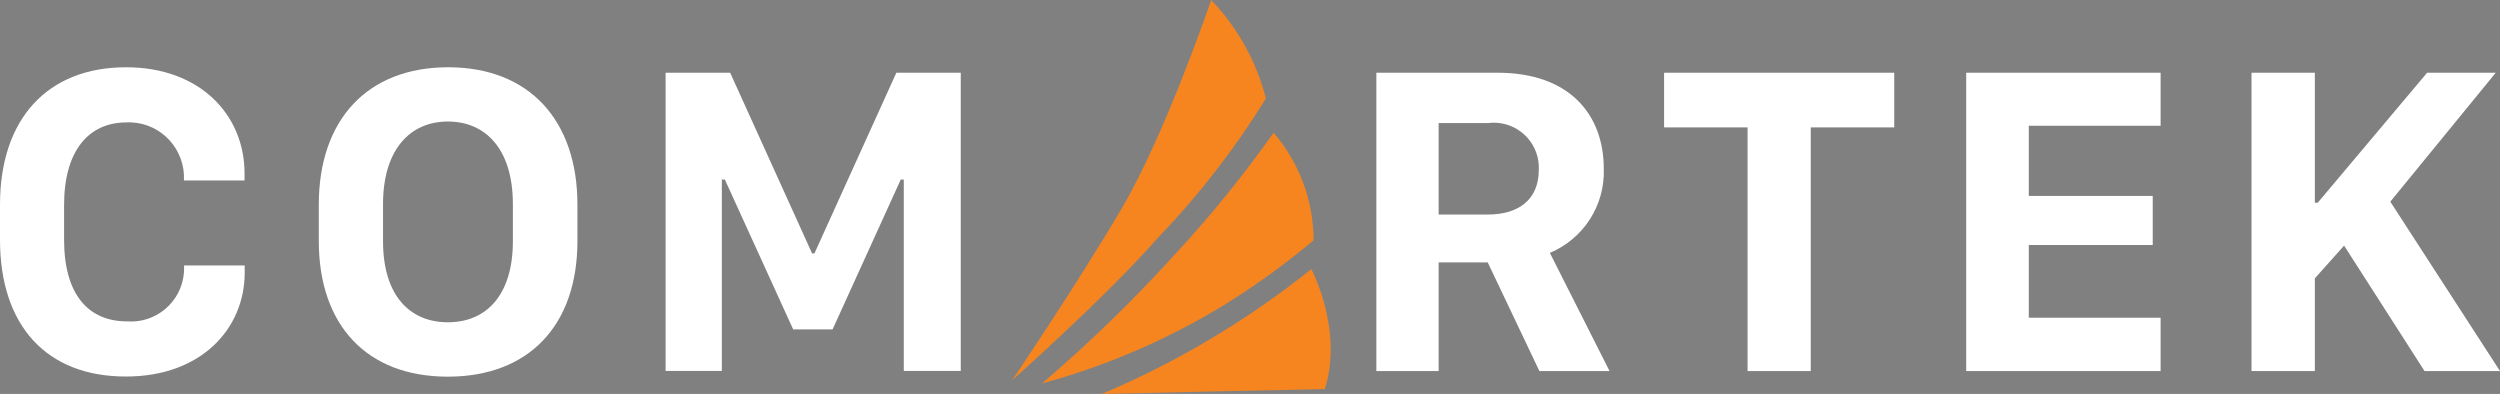 <?xml version="1.0" encoding="utf-8"?>
<!-- Generator: Adobe Illustrator 24.0.3, SVG Export Plug-In . SVG Version: 6.00 Build 0)  -->
<svg version="1.1" xmlns="http://www.w3.org/2000/svg" xmlns:xlink="http://www.w3.org/1999/xlink" x="0px" y="0px"
	 viewBox="0 0 165 26" style="enable-background:new 0 0 165 26;" xml:space="preserve">
<rect x="0" y="0" width="165" height="26" fill="#808080" stroke="none"/>
<style type="text/css">
	.st0{fill:#181818;}
	
		.st1{fill-rule:evenodd;clip-rule:evenodd;fill:#DCE7F1;stroke:#13487F;stroke-width:1.4;stroke-linecap:round;stroke-linejoin:round;stroke-miterlimit:10;}
	
		.st2{fill-rule:evenodd;clip-rule:evenodd;fill:#FFFFFF;stroke:#13487F;stroke-width:1.4;stroke-linecap:round;stroke-linejoin:round;stroke-miterlimit:10;}
	.st3{fill-rule:evenodd;clip-rule:evenodd;fill:#DCE7F1;}
	
		.st4{fill-rule:evenodd;clip-rule:evenodd;fill:#FFFFFF;stroke:#DCE7F1;stroke-width:1.4;stroke-linecap:round;stroke-linejoin:round;stroke-miterlimit:10;}
	.st5{fill:#FFFFFF;stroke:#13487F;stroke-width:1.4;stroke-linecap:round;stroke-linejoin:round;stroke-miterlimit:10;}
	.st6{fill:#DCE7F1;stroke:#13487F;stroke-width:1.4;stroke-linecap:round;stroke-linejoin:round;stroke-miterlimit:10;}
	.st7{fill:none;stroke:#13487F;stroke-width:2.2;stroke-linecap:round;stroke-linejoin:round;stroke-miterlimit:10;}
	.st8{fill:#FFFFFF;}
	.st9{fill:none;stroke:#13487F;stroke-width:1.4;stroke-linecap:round;stroke-linejoin:round;stroke-miterlimit:10;}
	.st10{fill:#BADEB2;stroke:#13487F;stroke-width:1.4;stroke-linecap:round;stroke-linejoin:round;stroke-miterlimit:10;}
	.st11{fill:#FCBC85;stroke:#13487F;stroke-width:1.4;stroke-linecap:round;stroke-linejoin:round;stroke-miterlimit:10;}
	.st12{fill:#AEA5D1;stroke:#13487F;stroke-width:1.4;stroke-linecap:round;stroke-linejoin:round;stroke-miterlimit:10;}
	.st13{fill:#D5CEE6;stroke:#13487F;stroke-width:1.4;stroke-linecap:round;stroke-linejoin:round;stroke-miterlimit:10;}
	.st14{fill:#E9E6F3;stroke:#13487F;stroke-width:1.4;stroke-linecap:round;stroke-linejoin:round;stroke-miterlimit:10;}
	.st15{fill:#809ACF;stroke:#13487F;stroke-width:1.4;stroke-linecap:round;stroke-linejoin:round;stroke-miterlimit:10;}
	.st16{fill:#A5B9E0;stroke:#13487F;stroke-width:1.4;stroke-linecap:round;stroke-linejoin:round;stroke-miterlimit:10;}
	.st17{fill:#F26E6F;stroke:#13487F;stroke-width:1.4;stroke-linecap:round;stroke-linejoin:round;stroke-miterlimit:10;}
	.st18{fill:#F69A9C;stroke:#13487F;stroke-width:1.4;stroke-linecap:round;stroke-linejoin:round;stroke-miterlimit:10;}
	.st19{fill:#13487F;}
	.st20{fill:#FDC286;}
	.st21{fill:#FFE0AD;stroke:#13487F;stroke-width:1.4;stroke-linecap:round;stroke-linejoin:round;stroke-miterlimit:10;}
	.st22{fill:#FFF4D2;stroke:#13487F;stroke-width:1.4;stroke-linecap:round;stroke-linejoin:round;stroke-miterlimit:10;}
	.st23{fill:#D0DEF2;stroke:#13487F;stroke-width:1.4;stroke-linecap:round;stroke-linejoin:round;stroke-miterlimit:10;}
	
		.st24{opacity:0.2;fill:#A5B9E0;stroke:#13487F;stroke-width:1.4;stroke-linecap:round;stroke-linejoin:round;stroke-miterlimit:10;}
	.st25{fill:#DCE7F1;}
	
		.st26{opacity:0.1;fill:#A5B9E0;stroke:#13487F;stroke-width:1.4;stroke-linecap:round;stroke-linejoin:round;stroke-miterlimit:10;}
	.st27{fill:#8ECB89;}
	.st28{fill:#ACD7A4;}
	.st29{fill:none;stroke:#13487F;stroke-width:1.4;stroke-miterlimit:10;}
	
		.st30{opacity:0.1;fill:#DCE7F1;stroke:#13487F;stroke-width:1.4;stroke-linecap:round;stroke-linejoin:round;stroke-miterlimit:10;}
	
		.st31{opacity:0.2;fill:#DCE7F1;stroke:#13487F;stroke-width:1.4;stroke-linecap:round;stroke-linejoin:round;stroke-miterlimit:10;}
	
		.st32{opacity:0.1;fill:#FFFFFF;stroke:#13487F;stroke-width:1.4;stroke-linecap:round;stroke-linejoin:round;stroke-miterlimit:10;}
	
		.st33{opacity:0.4;fill:#FFFFFF;stroke:#13487F;stroke-width:1.4;stroke-linecap:round;stroke-linejoin:round;stroke-miterlimit:10;}
	.st34{opacity:0.3;fill:none;stroke:#13487F;stroke-width:1.4;stroke-linecap:round;stroke-linejoin:round;stroke-miterlimit:10;}
	.st35{opacity:0.4;fill:none;stroke:#13487F;stroke-width:1.4;stroke-linecap:round;stroke-linejoin:round;stroke-miterlimit:10;}
	.st36{fill:#FFFFFF;stroke:#13487F;stroke-width:2.2;stroke-linecap:round;stroke-linejoin:round;stroke-miterlimit:10;}
	.st37{opacity:0.2;}
	.st38{fill:#D3ECE2;stroke:#13487F;stroke-width:1.4;stroke-miterlimit:10;}
	.st39{opacity:0.9;fill:#F8963D;}
	.st40{opacity:0.9;fill:#F15959;}
	.st41{fill:#D5CEE6;stroke:#13487F;stroke-width:1.4;stroke-miterlimit:10;}
	.st42{opacity:0.5;fill:#13487F;}
	.st43{fill:#B1DCC6;}
	.st44{fill:#F9B7B8;stroke:#13487F;stroke-width:1.4;stroke-linecap:round;stroke-linejoin:round;stroke-miterlimit:10;}
	.st45{fill:#A5B9E0;stroke:#13487F;stroke-width:1.4;stroke-miterlimit:10;}
	.st46{opacity:0.7;fill:#13487F;}
	.st47{fill:#9DAEBE;}
	.st48{fill:#F58C8D;}
	.st49{fill:#B0D9A5;}
	.st50{fill:#E0E2E4;stroke:#777E92;stroke-width:1.4;stroke-linecap:round;stroke-linejoin:round;stroke-miterlimit:10;}
	.st51{opacity:0.3;fill:none;stroke:#13487F;stroke-width:1.4;stroke-miterlimit:10;}
	.st52{fill:#496CB4;}
	.st53{opacity:0.2;fill:#C8D5ED;stroke:#496CB4;stroke-width:1.4;stroke-miterlimit:10;}
	.st54{opacity:0.4;fill:#C8D5ED;stroke:#496CB4;stroke-width:1.4;stroke-miterlimit:10;}
	.st55{fill:#C8D5ED;stroke:#496CB4;stroke-width:1.4;stroke-miterlimit:10;}
	.st56{fill:#C8D5ED;stroke:#496CB4;stroke-width:1.4;stroke-linecap:round;stroke-linejoin:round;stroke-miterlimit:10;}
	.st57{fill:#5BBB5E;}
	.st58{opacity:0.2;fill:#C9E4C4;stroke:#5BBB5E;stroke-width:1.4;stroke-miterlimit:10;}
	.st59{opacity:0.4;fill:#C9E4C4;stroke:#5BBB5E;stroke-width:1.4;stroke-miterlimit:10;}
	.st60{fill:#C9E4C4;stroke:#5BBB5E;stroke-width:1.4;stroke-miterlimit:10;}
	.st61{fill:#C9E4C4;stroke:#5BBB5E;stroke-width:1.4;stroke-linecap:round;stroke-linejoin:round;stroke-miterlimit:10;}
	.st62{opacity:0.15;fill:none;stroke:#13487F;stroke-width:1.4;stroke-linecap:round;stroke-linejoin:round;stroke-miterlimit:10;}
	.st63{fill:#F9B7B8;}
	.st64{fill:#A5B9E0;}
	.st65{fill:#F9E4A0;}
	
		.st66{opacity:0.4;fill:#DCE7F1;stroke:#13487F;stroke-width:1.4;stroke-linecap:round;stroke-linejoin:round;stroke-miterlimit:10;}
	.st67{fill:#FFD16A;stroke:#E3A725;stroke-width:1.4;stroke-linecap:round;stroke-linejoin:round;stroke-miterlimit:10;}
	.st68{fill:#FDE492;}
	.st69{fill:#C4D3E3;stroke:#13487F;stroke-width:1.4;stroke-linecap:round;stroke-linejoin:round;stroke-miterlimit:10;}
	.st70{fill:#D0DAE6;}
	.st71{fill:#E1E9F1;}
	
		.st72{opacity:0.3;fill:#FFFFFF;stroke:#13487F;stroke-width:1.4;stroke-linecap:round;stroke-linejoin:round;stroke-miterlimit:10;}
	
		.st73{opacity:0.15;fill:#FFFFFF;stroke:#13487F;stroke-width:1.4;stroke-linecap:round;stroke-linejoin:round;stroke-miterlimit:10;}
	.st74{opacity:0.15;fill:#13487F;}
	.st75{fill:#C9E4C4;stroke:#13487F;stroke-width:1.4;stroke-linecap:round;stroke-linejoin:round;stroke-miterlimit:10;}
	.st76{fill:#E1E9F1;stroke:#13487F;stroke-width:1.4;stroke-linecap:round;stroke-linejoin:round;stroke-miterlimit:10;}
	
		.st77{clip-path:url(#SVGID_2_);fill:none;stroke:#13487F;stroke-width:1.4;stroke-linecap:round;stroke-linejoin:round;stroke-miterlimit:10;}
	.st78{fill:#FAD0DC;stroke:#13487F;stroke-width:1.4;stroke-linecap:round;stroke-linejoin:round;stroke-miterlimit:10;}
	.st79{fill:#F7AEC1;stroke:#13487F;stroke-width:1.4;stroke-linecap:round;stroke-linejoin:round;stroke-miterlimit:10;}
	.st80{fill:none;stroke:#13487F;stroke-width:1.4;stroke-linecap:round;stroke-linejoin:round;}
	.st81{fill:none;stroke:#13487F;stroke-width:1.4;stroke-linecap:round;stroke-linejoin:round;stroke-dasharray:3.303,3.303;}
	.st82{opacity:0.8;fill:#3D5B9A;}
	.st83{opacity:0.8;fill:#60ABDE;}
	
		.st84{fill-rule:evenodd;clip-rule:evenodd;fill:#E1E9F1;stroke:#13487F;stroke-width:1.4;stroke-linecap:round;stroke-linejoin:round;stroke-miterlimit:10;}
	.st85{fill:#D5CEE6;}
	.st86{fill:#FFFFFF;stroke:#13487F;stroke-linecap:round;stroke-linejoin:round;stroke-miterlimit:10;}
	
		.st87{fill-rule:evenodd;clip-rule:evenodd;fill:none;stroke:#13487F;stroke-width:2.2;stroke-linecap:round;stroke-linejoin:round;stroke-miterlimit:10;}
	.st88{opacity:0.4;}
	.st89{fill:#FFFFFF;stroke:#000000;stroke-miterlimit:10;}
	.st90{fill:none;}
	.st91{fill:none;stroke:#000000;stroke-miterlimit:10;}
	.st92{fill:#C8D5ED;stroke:#2F3133;stroke-width:1.4;stroke-linecap:round;stroke-linejoin:round;stroke-miterlimit:10;}
	.st93{fill:#C8D5ED;stroke:#91A4C3;stroke-width:1.4;stroke-linecap:round;stroke-linejoin:round;stroke-miterlimit:10;}
	.st94{fill:#91A4C3;}
	.st95{opacity:0.3;fill:none;stroke:#2F3133;stroke-width:1.4;stroke-linecap:round;stroke-linejoin:round;stroke-miterlimit:10;}
	.st96{opacity:0.15;fill:none;stroke:#777E92;stroke-width:1.4;stroke-linecap:round;stroke-linejoin:round;stroke-miterlimit:10;}
	.st97{opacity:0.8;}
	.st98{fill:none;stroke:#414042;stroke-miterlimit:10;}
	.st99{fill:#121212;stroke:#1B1B1B;stroke-width:2;stroke-miterlimit:10;}
	.st100{fill:none;stroke:#F7941D;stroke-miterlimit:10;}
	.st101{fill:#414042;}
	.st102{fill:#F6851F;}
	.st103{fill:#2F3133;}
	.st104{fill:#3D3E3F;}
	.st105{clip-path:url(#SVGID_4_);}
	.st106{fill:#DCE7F1;stroke:#9AB5CC;stroke-miterlimit:10;}
	.st107{fill:#DCE7F1;stroke:#9AB5CC;stroke-linecap:round;stroke-linejoin:round;stroke-miterlimit:10;}
	.st108{fill:#C2D5E6;stroke:#9AB5CC;stroke-miterlimit:10;}
	.st109{fill:none;stroke:#9AB5CC;stroke-linecap:round;stroke-linejoin:round;stroke-miterlimit:10;}
	.st110{fill:#603913;stroke:#754C29;stroke-width:1.4;stroke-linecap:round;stroke-linejoin:round;stroke-miterlimit:10;}
	.st111{fill:#F9B7B8;stroke:#754C29;stroke-width:1.4;stroke-linecap:round;stroke-linejoin:round;stroke-miterlimit:10;}
	.st112{fill:#FFFFFF;stroke:#754C29;stroke-width:1.4;stroke-linecap:round;stroke-linejoin:round;stroke-miterlimit:10;}
	.st113{opacity:0.7;fill:#A97C50;}
	.st114{fill:#754C29;}
	.st115{fill:#968FC5;stroke:#13487F;stroke-width:1.4;stroke-linecap:round;stroke-linejoin:round;stroke-miterlimit:10;}
	.st116{fill:#C2B9DC;stroke:#13487F;stroke-width:1.4;stroke-linecap:round;stroke-linejoin:round;stroke-miterlimit:10;}
	.st117{fill:#FFFFFF;stroke:#FFFFFF;stroke-width:1.4;stroke-linecap:round;stroke-linejoin:round;stroke-miterlimit:10;}
	.st118{fill:#80A1D4;stroke:#13487F;stroke-width:1.4;stroke-linecap:round;stroke-linejoin:round;stroke-miterlimit:10;}
	.st119{fill:#ACC8E8;stroke:#13487F;stroke-width:1.4;stroke-linecap:round;stroke-linejoin:round;stroke-miterlimit:10;}
	.st120{fill:#95CC7D;stroke:#13487F;stroke-width:1.4;stroke-linecap:round;stroke-linejoin:round;stroke-miterlimit:10;}
	.st121{fill:#C5E2B6;stroke:#13487F;stroke-width:1.4;stroke-linecap:round;stroke-linejoin:round;stroke-miterlimit:10;}
	.st122{fill:#F58E90;stroke:#13487F;stroke-width:1.4;stroke-linecap:round;stroke-linejoin:round;stroke-miterlimit:10;}
	.st123{fill:#F8B3B5;stroke:#13487F;stroke-width:1.4;stroke-linecap:round;stroke-linejoin:round;stroke-miterlimit:10;}
	.st124{fill:#AADAC8;stroke:#13487F;stroke-width:1.4;stroke-linecap:round;stroke-linejoin:round;stroke-miterlimit:10;}
	.st125{fill:#C3E5D7;stroke:#13487F;stroke-width:1.4;stroke-linecap:round;stroke-linejoin:round;stroke-miterlimit:10;}
	.st126{fill:#B4C6D3;}
	.st127{fill:#BCD6EA;}
	.st128{fill:#E6E7E8;}
	.st129{fill:#BCBEC0;}
	.st130{fill:#40403F;}
	.st131{fill:none;stroke:#4A494A;stroke-miterlimit:10;}
	.st132{fill:none;stroke:#F15A29;stroke-width:2;stroke-miterlimit:10;}
	.st133{fill:none;stroke:#F15A29;stroke-miterlimit:10;}
	.st134{fill:none;stroke:#91A4C3;stroke-miterlimit:10;}
	.st135{fill:none;stroke:#1B1B1B;stroke-width:2;stroke-miterlimit:10;}
	.st136{fill:none;stroke:#91A4C3;stroke-width:2;stroke-miterlimit:10;}
	.st137{fill:#181818;stroke:#FBB040;stroke-miterlimit:10;}
	.st138{opacity:0.2;fill:#C8D5ED;stroke:#91A4C3;stroke-width:1.4;stroke-miterlimit:10;}
	.st139{opacity:0.4;fill:#C8D5ED;stroke:#91A4C3;stroke-width:1.4;stroke-miterlimit:10;}
	.st140{fill:#C8D5ED;stroke:#91A4C3;stroke-width:1.4;stroke-miterlimit:10;}
	.st141{fill:#6F8AC6;}
	.st142{fill:#F6989A;}
	.st143{fill:#A29ACB;}
	.st144{fill:#A1D5AB;}
	.st145{fill:#FDC99D;}
	.st146{opacity:0.15;}
	.st147{opacity:0.1;fill:#6E7881;}
	.st148{fill:#86ACDB;stroke:#13487F;stroke-width:1.4;stroke-linecap:round;stroke-linejoin:round;stroke-miterlimit:10;}
	.st149{fill:#F9D556;stroke:#13487F;stroke-width:1.4;stroke-linecap:round;stroke-linejoin:round;stroke-miterlimit:10;}
	.st150{fill:#FFE085;}
	.st151{fill:#ACC8E8;}
	
		.st152{opacity:0.7;fill:#FFFFFF;stroke:#13487F;stroke-width:1.4;stroke-linecap:round;stroke-linejoin:round;stroke-miterlimit:10;}
	.st153{fill:#FFE085;stroke:#13487F;stroke-width:1.4;stroke-linecap:round;stroke-linejoin:round;stroke-miterlimit:10;}
	.st154{opacity:0.3;fill:#13487F;}
	.st155{opacity:0.3;}
	.st156{fill:#72BF44;}
	.st157{fill:#F8B3B5;}
	.st158{fill:#F9D556;}
	.st159{fill:#86ACDB;}
	.st160{fill:#F58E90;}
	.st161{fill:#CDDDF2;stroke:#13487F;stroke-width:1.4;stroke-linecap:round;stroke-linejoin:round;stroke-miterlimit:10;}
	.st162{fill:#968FC5;}
	.st163{fill:#B1BEC9;stroke:#13487F;stroke-width:1.4;stroke-linecap:round;stroke-linejoin:round;stroke-miterlimit:10;}
	.st164{fill:#C2B9DC;}
	.st165{fill:#F68D52;stroke:#13487F;stroke-width:1.4;stroke-linecap:round;stroke-linejoin:round;stroke-miterlimit:10;}
	.st166{fill:#FBB255;stroke:#13487F;stroke-width:1.4;stroke-linecap:round;stroke-linejoin:round;stroke-miterlimit:10;}
	
		.st167{opacity:0.2;fill:#FFFFFF;stroke:#13487F;stroke-width:1.4;stroke-linecap:round;stroke-linejoin:round;stroke-miterlimit:10;}
	
		.st168{opacity:0.5;fill:#C9E4C4;stroke:#5BBB5E;stroke-width:1.4;stroke-linecap:round;stroke-linejoin:round;stroke-miterlimit:10;}
	
		.st169{opacity:0.3;fill:#C9E4C4;stroke:#5BBB5E;stroke-width:1.4;stroke-linecap:round;stroke-linejoin:round;stroke-miterlimit:10;}
	.st170{fill:#FFFFFF;stroke:#5BBB5E;stroke-width:1.4;stroke-linecap:round;stroke-linejoin:round;stroke-miterlimit:10;}
	.st171{clip-path:url(#SVGID_8_);}
	.st172{fill:#F6989A;stroke:#13487F;stroke-width:1.4;stroke-linecap:round;stroke-linejoin:round;stroke-miterlimit:10;}
	.st173{fill:none;stroke:#13487F;stroke-width:2.4;stroke-linecap:round;stroke-linejoin:round;stroke-miterlimit:10;}
	.st174{fill:#AFA7D2;stroke:#13487F;stroke-width:1.4;stroke-linecap:round;stroke-linejoin:round;stroke-miterlimit:10;}
	.st175{fill:#D3ECE2;stroke:#13487F;stroke-width:1.4;stroke-linecap:round;stroke-linejoin:round;stroke-miterlimit:10;}
	.st176{fill:#C2D1EB;stroke:#13487F;stroke-width:1.4;stroke-linecap:round;stroke-linejoin:round;stroke-miterlimit:10;}
	.st177{fill:#CCD7EE;stroke:#13487F;stroke-width:1.4;stroke-linecap:round;stroke-linejoin:round;stroke-miterlimit:10;}
	.st178{fill:#FEE5D1;stroke:#13487F;stroke-width:1.4;stroke-linecap:round;stroke-linejoin:round;stroke-miterlimit:10;}
	.st179{fill:#FBC7B1;stroke:#13487F;stroke-width:1.4;stroke-linecap:round;stroke-linejoin:round;stroke-miterlimit:10;}
	.st180{clip-path:url(#SVGID_12_);}
	
		.st181{opacity:0.3;fill:#DCE7F1;stroke:#13487F;stroke-width:1.4;stroke-linecap:round;stroke-linejoin:round;stroke-miterlimit:10;}
	.st182{fill:#F6989A;stroke:#F15959;stroke-width:1.4;stroke-linecap:round;stroke-linejoin:round;stroke-miterlimit:10;}
	.st183{fill:#FDE5E5;stroke:#F15959;stroke-width:1.4;stroke-linecap:round;stroke-linejoin:round;stroke-miterlimit:10;}
	.st184{fill:#F15959;}
	.st185{fill:#D0DAE6;stroke:#D0DAE6;stroke-width:1.4;stroke-linecap:round;stroke-linejoin:round;stroke-miterlimit:10;}
	.st186{fill:#DCE7F1;stroke:#13487F;stroke-width:2;stroke-linecap:round;stroke-linejoin:round;stroke-miterlimit:10;}
	
		.st187{opacity:0.4;fill:#FDE5E5;stroke:#F15959;stroke-width:1.4;stroke-linecap:round;stroke-linejoin:round;stroke-miterlimit:10;}
	
		.st188{opacity:0.2;fill:#FDE5E5;stroke:#F15959;stroke-width:1.4;stroke-linecap:round;stroke-linejoin:round;stroke-miterlimit:10;}
	
		.st189{opacity:0.4;fill:#C9E4C4;stroke:#5BBB5E;stroke-width:1.4;stroke-linecap:round;stroke-linejoin:round;stroke-miterlimit:10;}
	
		.st190{opacity:0.2;fill:#C9E4C4;stroke:#5BBB5E;stroke-width:1.4;stroke-linecap:round;stroke-linejoin:round;stroke-miterlimit:10;}
	.st191{fill:#D6EBD4;stroke:#5BBB5E;stroke-width:1.4;stroke-linecap:round;stroke-linejoin:round;stroke-miterlimit:10;}
	.st192{fill:#9ED089;stroke:#5BBB5E;stroke-width:1.4;stroke-linecap:round;stroke-linejoin:round;stroke-miterlimit:10;}
	.st193{fill:#13487F;stroke:#13487F;stroke-width:1.4;stroke-linecap:round;stroke-linejoin:round;stroke-miterlimit:10;}
	.st194{opacity:0.8;fill:#181818;}
	.st195{opacity:0.7;fill:#96B5C9;}
	.st196{opacity:0.6;}
	.st197{fill:#7993A3;}
	.st198{fill:#1A181A;}
	.st199{fill:#EF9A32;}
	.st200{fill:#211921;}
	.st201{enable-background:new    ;}
	.st202{fill:#45403F;}
	.st203{fill:#34302F;}
	.st204{fill:#3A94D1;}
	.st205{fill:#515459;}
	.st206{fill:#2980C1;}
	.st207{fill:#CC9A38;}
	.st208{fill:#241B23;}
	.st209{fill:#F4F5EE;}
	.st210{fill:#A7AFB0;}
	.st211{fill:#F2A883;}
	.st212{fill:#FDFEFF;}
	.st213{fill:#FBBD9E;}
	.st214{fill:#2B2219;}
	.st215{fill:#BEC931;}
	.st216{fill:#A5AF38;}
	.st217{fill:#304789;}
	.st218{opacity:0.2;fill:url(#SVGID_13_);}
	.st219{fill:#734B30;}
	.st220{fill:#AB7DB7;}
	.st221{fill:#9060A8;}
	.st222{fill:#88592E;}
	.st223{fill:#F3AA84;}
	.st224{fill:#F0618C;}
	.st225{fill:#AA6C29;}
	.st226{fill:#C6843B;}
	.st227{fill:#9B5F26;}
	.st228{fill:#DC9E5B;}
	.st229{fill:#D3CECD;}
	.st230{fill:#F9F7FB;}
	.st231{fill:#433543;}
	.st232{opacity:0.8;fill:#AA6C29;}
	.st233{fill:url(#SVGID_14_);}
	.st234{fill:url(#Cylinder_face_1_);}
	.st235{fill:url(#Cylinder_face_2_);}
	.st236{fill:#362B23;}
	.st237{fill:#F0EFEF;}
	.st238{fill:#BABABA;}
	.st239{fill:url(#SVGID_15_);}
	.st240{fill:url(#SVGID_16_);}
	.st241{fill:url(#SVGID_17_);}
	.st242{fill:url(#Cylinder_face_3_);}
	.st243{fill:url(#Cylinder_face_4_);}
	.st244{fill:url(#SVGID_18_);}
	.st245{fill:url(#SVGID_19_);}
	.st246{fill:url(#SVGID_20_);}
	.st247{fill:#E5E1DA;}
	.st248{fill:url(#SVGID_21_);}
	.st249{fill:#EDBA65;}
	.st250{fill:#FFD17A;}
	.st251{fill:url(#SVGID_22_);}
	.st252{fill:#E9CBA4;}
	.st253{fill:#FDB722;}
	.st254{fill:#7A88C4;}
	.st255{fill:#252321;}
	.st256{fill:#2D2B29;}
	.st257{fill:#FEDE3D;}
	.st258{fill:#EF4450;}
	.st259{fill:#C38D2C;}
	.st260{fill:#CA952C;}
	.st261{fill:#DCB327;}
	.st262{fill:#FFE375;}
	.st263{fill:#B9842C;}
	.st264{opacity:0.5;fill:#B9842C;}
	.st265{opacity:0.4;fill:#B9842C;}
	.st266{opacity:0.4;fill:#281E28;}
	.st267{fill:#281E28;}
	.st268{fill:url(#SVGID_25_);}
	.st269{fill:url(#SVGID_26_);}
	.st270{fill:url(#SVGID_27_);}
	.st271{fill:#352835;}
	.st272{fill:#FFCA32;}
	.st273{fill:#F9AD87;}
	.st274{fill:#F2BB79;}
	.st275{fill:#FDC88E;}
	.st276{fill:#FEBB18;}
	.st277{fill:#2B2828;}
	.st278{fill:url(#SVGID_28_);}
	.st279{fill:#E8447A;}
	.st280{fill:url(#SVGID_29_);}
	.st281{fill:#C1BAC8;}
	.st282{fill:url(#SVGID_30_);}
	.st283{fill:#E0DBE1;}
	.st284{opacity:0.2;fill:#E0DBE1;}
	.st285{fill:#798199;}
	.st286{fill:url(#SVGID_31_);}
	.st287{fill:#67738D;}
	.st288{fill:#E48D2D;}
	.st289{fill:#F1C8B9;}
	.st290{fill:url(#SVGID_32_);}
	.st291{fill:#3F3040;}
	.st292{fill:#D5BBC9;}
	.st293{fill:#AB9BAA;}
	.st294{fill:url(#Cube_face_-_top_2_);}
	.st295{fill:#9D8F9C;}
	.st296{fill:url(#Cube_face_-_top_3_);}
	.st297{fill:#633C29;}
	.st298{fill:#D8AFA3;}
	.st299{fill:#524552;}
	.st300{fill:#E6E6E6;}
	.st301{fill:#F7941D;}
</style>
<g id="Layer_1">
	<g>
		<polygon class="st9" points="-788.27,-754.42 98.54,-242.42 -788.26,269.58 -1675.07,-242.42 		"/>
		<line class="st9" x1="81.15" y1="-252.46" x2="-805.65" y2="259.54"/>
		<line class="st9" x1="63.76" y1="-262.5" x2="-823.04" y2="249.5"/>
		<line class="st9" x1="46.38" y1="-272.54" x2="-840.43" y2="239.46"/>
		<line class="st9" x1="28.99" y1="-282.58" x2="-857.82" y2="229.42"/>
		<line class="st9" x1="11.6" y1="-292.62" x2="-875.21" y2="219.38"/>
	</g>
</g>
<g id="Bg">
	<g class="st97">
		<polygon class="st98" points="-805.66,-669.09 81.15,-157.09 -805.65,354.91 -1692.46,-157.09 		"/>
		<line class="st98" x1="63.76" y1="-167.13" x2="-823.04" y2="344.87"/>
		<line class="st98" x1="46.38" y1="-177.17" x2="-840.43" y2="334.83"/>
		<line class="st98" x1="28.99" y1="-187.21" x2="-857.82" y2="324.79"/>
		<line class="st98" x1="11.6" y1="-197.25" x2="-875.21" y2="314.75"/>
	</g>
</g>
<g id="Components">
	<g id="logo-main">
		<path id="c_letter" class="st8" d="M4.23,15.83c0,3.62,1.61,5.38,4.15,5.38c1.92,0.15,3.61-1.29,3.76-3.22
			c0.01-0.15,0.01-0.31,0.01-0.47h4V18c0,3.66-2.84,6.85-7.83,6.85C3.08,24.86,0,21.5,0,15.82v-2.31c0-5.64,3.11-9.07,8.32-9.07
			c4.87,0,7.82,3.13,7.82,7.01v0.46h-4c0.1-2.01-1.44-3.73-3.45-3.83c-0.12-0.01-0.23-0.01-0.35,0c-2.48,0-4.11,1.86-4.11,5.45
			V15.83L4.23,15.83z"/>
		<path id="o_letter" class="st8" d="M21.04,13.51c0-5.59,3.19-9.07,8.54-9.07s8.53,3.5,8.53,9.07v2.4c0,5.55-3.19,8.95-8.56,8.95
			c-5.34,0-8.51-3.4-8.51-8.95L21.04,13.51z M25.28,15.92c0,3.59,1.77,5.35,4.28,5.35s4.29-1.76,4.29-5.35v-2.45
			c0-3.59-1.77-5.45-4.29-5.45c-2.5,0-4.28,1.86-4.28,5.45V15.92z"/>
		<path id="m_letter" class="st8" d="M43.93,24.49V4.8h4.26l5.41,11.93h0.15L59.16,4.8h4.25v19.68h-3.76V11.85h-0.2l-4.5,9.89h-2.6
			l-4.51-9.89h-0.2v12.63H43.93z"/>
		<path id="r_letter" class="st8" d="M105.85,11.15c0.08,2.41-1.34,4.61-3.56,5.54l3.94,7.8h-4.63l-3.41-7.17h-3.24v7.17h-4.11V4.8
			h8C103.57,4.8,105.85,7.54,105.85,11.15z M98.19,14.16c2.07,0,3.37-1.01,3.37-2.95c0.08-1.64-1.19-3.03-2.83-3.11
			c-0.16-0.01-0.32,0-0.48,0.02h-3.3v6.04L98.19,14.16L98.19,14.16z"/>
		<path id="t_letter" class="st8" d="M115.34,24.49V8.41h-5.51V4.8h15.19v3.61h-5.51v16.08H115.34z"/>
		<path id="e_letter" class="st8" d="M142.6,24.49h-12.83V4.8h12.83v3.5h-8.7v4.63h8.18v3.24h-8.18v4.8h8.7L142.6,24.49z"/>
		<path id="k_letter" class="st8" d="M157.76,13.31L165,24.49h-4.98l-5.31-8.28l-1.93,2.16v6.12h-4.18V4.8h4.18v8.58h0.19l7.22-8.58
			h4.53L157.76,13.31z"/>
		<g id="logo-mark" transform="translate(63.428)">
			<path id="Path_8" class="st102" d="M16.51,0c0,0-2.99,8.79-5.89,13.73S3.37,25.1,3.37,25.1s6.09-5.4,9.64-9.42
				c2.69-2.8,5.07-5.87,7.11-9.18C19.5,4.06,18.25,1.82,16.51,0z"/>
			<path id="Path_10" class="st102" d="M20.63,8.76c-2,2.83-4.19,5.53-6.55,8.07c-2.73,3.01-5.65,5.84-8.74,8.48
				c4.22-1.15,8.25-2.88,11.99-5.16c2.08-1.28,4.06-2.72,5.94-4.29C23.26,13.25,22.33,10.73,20.63,8.76z"/>
			<path id="Path_12" class="st102" d="M9.3,26c4.96-2.1,9.61-4.87,13.82-8.24c0,0,2.13,3.99,0.89,7.92C22.97,25.69,9.3,26,9.3,26z"
				/>
		</g>
	</g>
</g>
<g id="socials">
</g>
<g id="code">
</g>
</svg>

